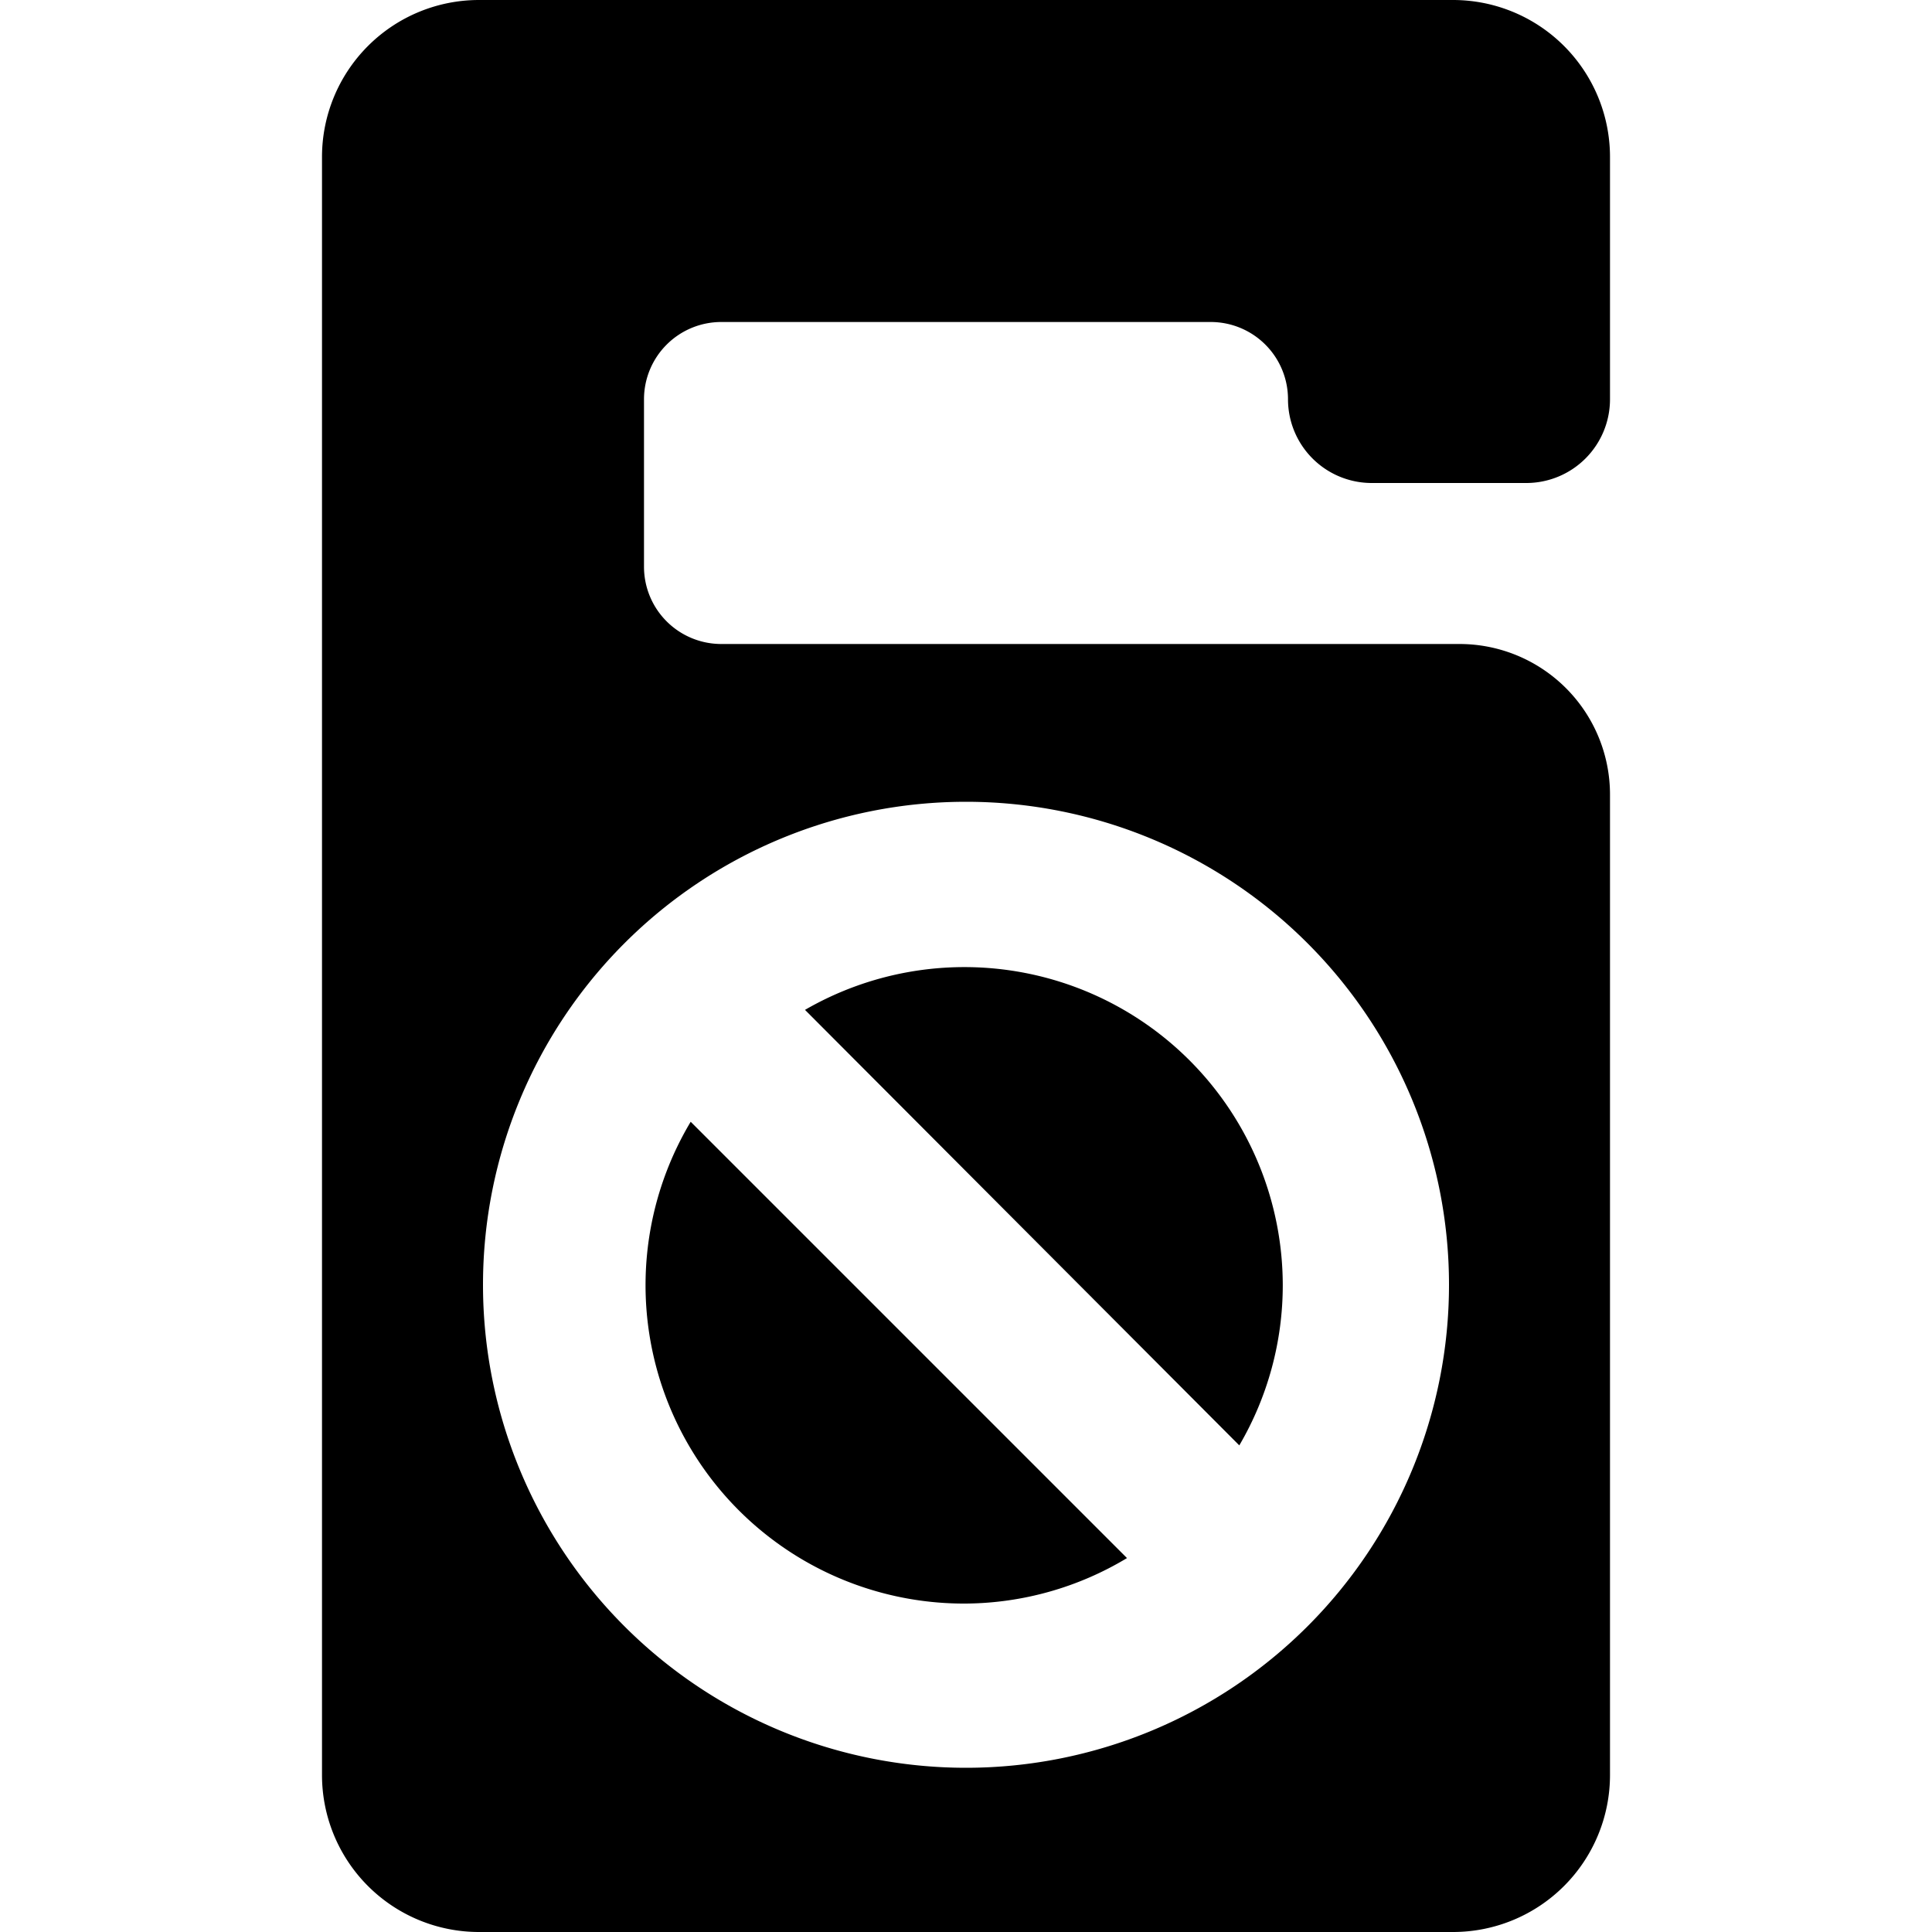 <svg id="fill" xmlns="http://www.w3.org/2000/svg" viewBox="0 0 48 48"><title>Filled_</title><path d="M31.87,31.92A7.91,7.91,0,0,0,20,25.09L30.79,35.91A7.87,7.87,0,0,0,31.87,31.92Z"/><path d="M34.08,12h3.84A2.08,2.08,0,0,0,40,9.92v-6A3.9,3.9,0,0,0,36.1,0H11.9A3.9,3.9,0,0,0,8,3.9V44.1A3.9,3.9,0,0,0,11.9,48H36.1A3.9,3.9,0,0,0,40,44.1V19.74A3.74,3.74,0,0,0,36.26,16H17.92A1.92,1.92,0,0,1,16,14.08V9.92A1.92,1.92,0,0,1,17.92,8H30.08A1.92,1.92,0,0,1,32,9.92h0A2.08,2.08,0,0,0,34.08,12ZM24,19.92a12,12,0,1,1-12,12A12,12,0,0,1,24,19.92Z"/><path d="M24,39.84A7.87,7.87,0,0,0,28,38.71L17.16,27.87A7.91,7.91,0,0,0,24,39.84Z"/></svg>